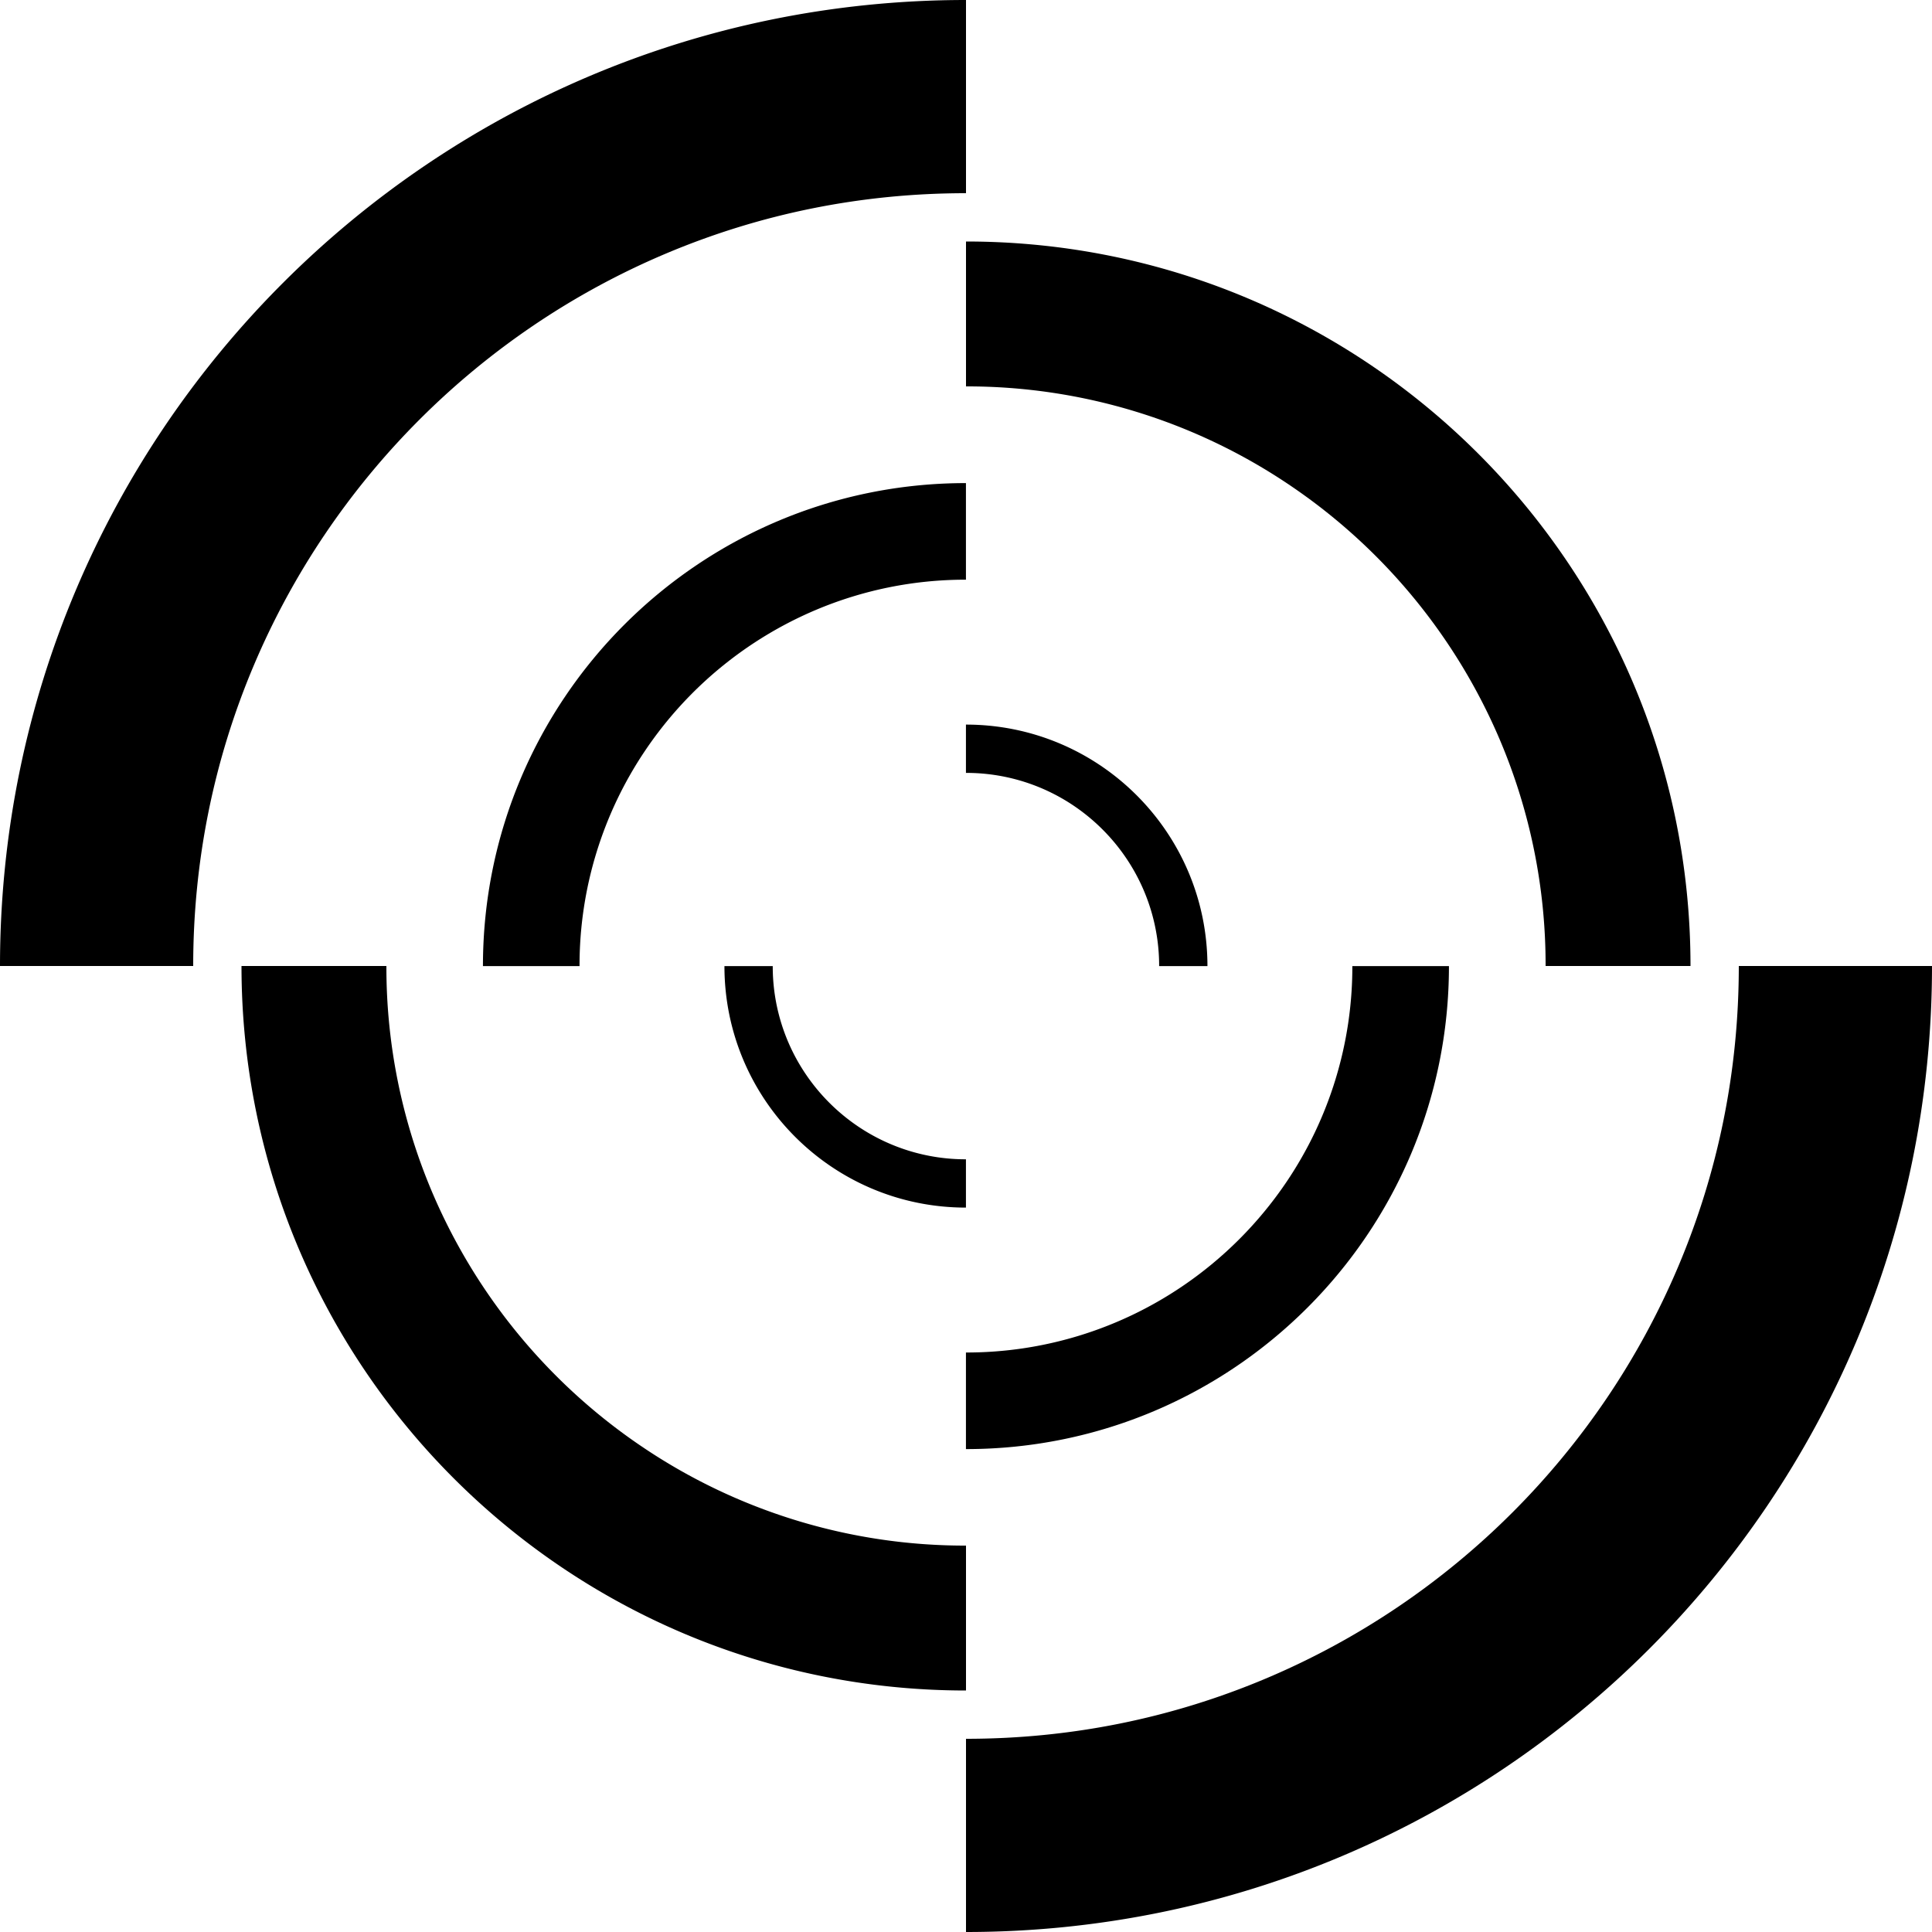 <svg id="Layer_1" data-name="Layer 1" xmlns="http://www.w3.org/2000/svg" viewBox="0 0 2000 2000"><defs><style>.cls-1{fill:none;}</style></defs><title>logo</title><path class="cls-1" d="M0,1000C0,447.72,447.72,0,1000,0H0Z"/><path class="cls-1" d="M552.85,336.51A805.18,805.18,0,0,0,336.51,552.85a799.42,799.42,0,0,0-73.72,135.82C221.12,787.16,200,891.91,200,1000h800V200c-108.09,0-212.84,21.12-311.33,62.79A799.42,799.42,0,0,0,552.85,336.51Z"/><path d="M0,1000H200c0-108.09,21.12-212.84,62.79-311.33a799.42,799.42,0,0,1,73.72-135.82A805.18,805.18,0,0,1,552.85,336.51a799.42,799.42,0,0,1,135.82-73.72C787.16,221.12,891.91,200,1000,200V0C447.72,0,0,447.72,0,1000Z"/><path class="cls-1" d="M2000,1000c0,552.28-447.72,1000-1000,1000H2000Z"/><path class="cls-1" d="M1447.15,1663.49a805.18,805.18,0,0,0,216.34-216.34,799.42,799.42,0,0,0,73.72-135.82c41.67-98.49,62.79-203.24,62.79-311.33H1000v800c108.09,0,212.84-21.12,311.33-62.79A799.42,799.42,0,0,0,1447.15,1663.49Z"/><path d="M2000,1000H1800c0,108.09-21.12,212.84-62.79,311.33a799.42,799.42,0,0,1-73.72,135.82,805.18,805.18,0,0,1-216.34,216.34,799.42,799.42,0,0,1-135.82,73.72C1212.84,1778.88,1108.09,1800,1000,1800v200C1552.28,2000,2000,1552.28,2000,1000Z"/><path class="cls-1" d="M1000,250c414.21,0,750,335.79,750,750V250Z"/><path class="cls-1" d="M1497.62,664.64A602.16,602.16,0,0,0,1233.5,447.09,596,596,0,0,0,1000,400v600h600a596.54,596.54,0,0,0-102.38-335.36Z"/><path d="M1000,250V400a596.54,596.54,0,0,1,335.36,102.38A602.16,602.16,0,0,1,1552.91,766.5,596,596,0,0,1,1600,1000h150C1750,585.79,1414.21,250,1000,250Z"/><path class="cls-1" d="M1000,1750c-414.21,0-750-335.79-750-750v750Z"/><path class="cls-1" d="M502.38,1335.36A602.16,602.16,0,0,0,766.5,1552.91,596,596,0,0,0,1000,1600V1000H400a596.54,596.54,0,0,0,102.38,335.36Z"/><path d="M1000,1750V1600a596.54,596.54,0,0,1-335.36-102.38A602.16,602.16,0,0,1,447.09,1233.5,596,596,0,0,1,400,1000H250C250,1414.21,585.79,1750,1000,1750Z"/><path class="cls-1" d="M499.94,1000.1c0-276.15,223.85-500,500-500h-500Z"/><path class="cls-1" d="M776.36,668.35A402.59,402.59,0,0,0,668.19,776.52a397.69,397.69,0,0,0-68.25,223.58h400v-400a397.69,397.69,0,0,0-223.58,68.25Z"/><path d="M499.94,1000.1h100a397.69,397.69,0,0,1,68.25-223.58,401.41,401.41,0,0,1,176.08-145A397.41,397.41,0,0,1,999.94,600.1v-100C723.79,500.1,499.94,724,499.94,1000.1Z"/><path class="cls-1" d="M1499.94,1000.1c0,276.14-223.86,500-500,500h500Z"/><path class="cls-1" d="M1223.51,1331.84a401.41,401.41,0,0,0,145-176.08,397.4,397.4,0,0,0,31.4-155.66h-400v400a397.78,397.78,0,0,0,223.57-68.26Z"/><path d="M1499.94,1000.1h-100a397.78,397.78,0,0,1-68.26,223.57,402.59,402.59,0,0,1-108.17,108.17,397.78,397.78,0,0,1-223.57,68.26v100C1276.08,1500.1,1499.94,1276.24,1499.94,1000.1Z"/><path class="cls-1" d="M999.94,1250.1c-138.08,0-250-111.93-250-250v250Z"/><path class="cls-1" d="M834.06,1111.88a200.75,200.75,0,0,0,88,72.52,198.64,198.64,0,0,0,77.84,15.7v-200h-200a198.76,198.76,0,0,0,34.12,111.78Z"/><path d="M999.94,1250.1v-50A198.84,198.84,0,0,1,888.15,1166a201.14,201.14,0,0,1-54.09-54.09,198.76,198.76,0,0,1-34.12-111.78h-50C749.94,1138.17,861.86,1250.1,999.94,1250.1Z"/><path class="cls-1" d="M999.94,750.1c138.07,0,250,111.93,250,250v-250Z"/><path class="cls-1" d="M1165.81,888.31a200.75,200.75,0,0,0-88-72.52,198.8,198.8,0,0,0-77.83-15.69v200h200a198.84,198.84,0,0,0-34.13-111.79Z"/><path d="M999.94,750.1v50a198.76,198.76,0,0,1,111.78,34.12,201.52,201.52,0,0,1,54.09,54.09,198.84,198.84,0,0,1,34.13,111.79h50C1249.94,862,1138,750.1,999.94,750.1Z"/></svg>